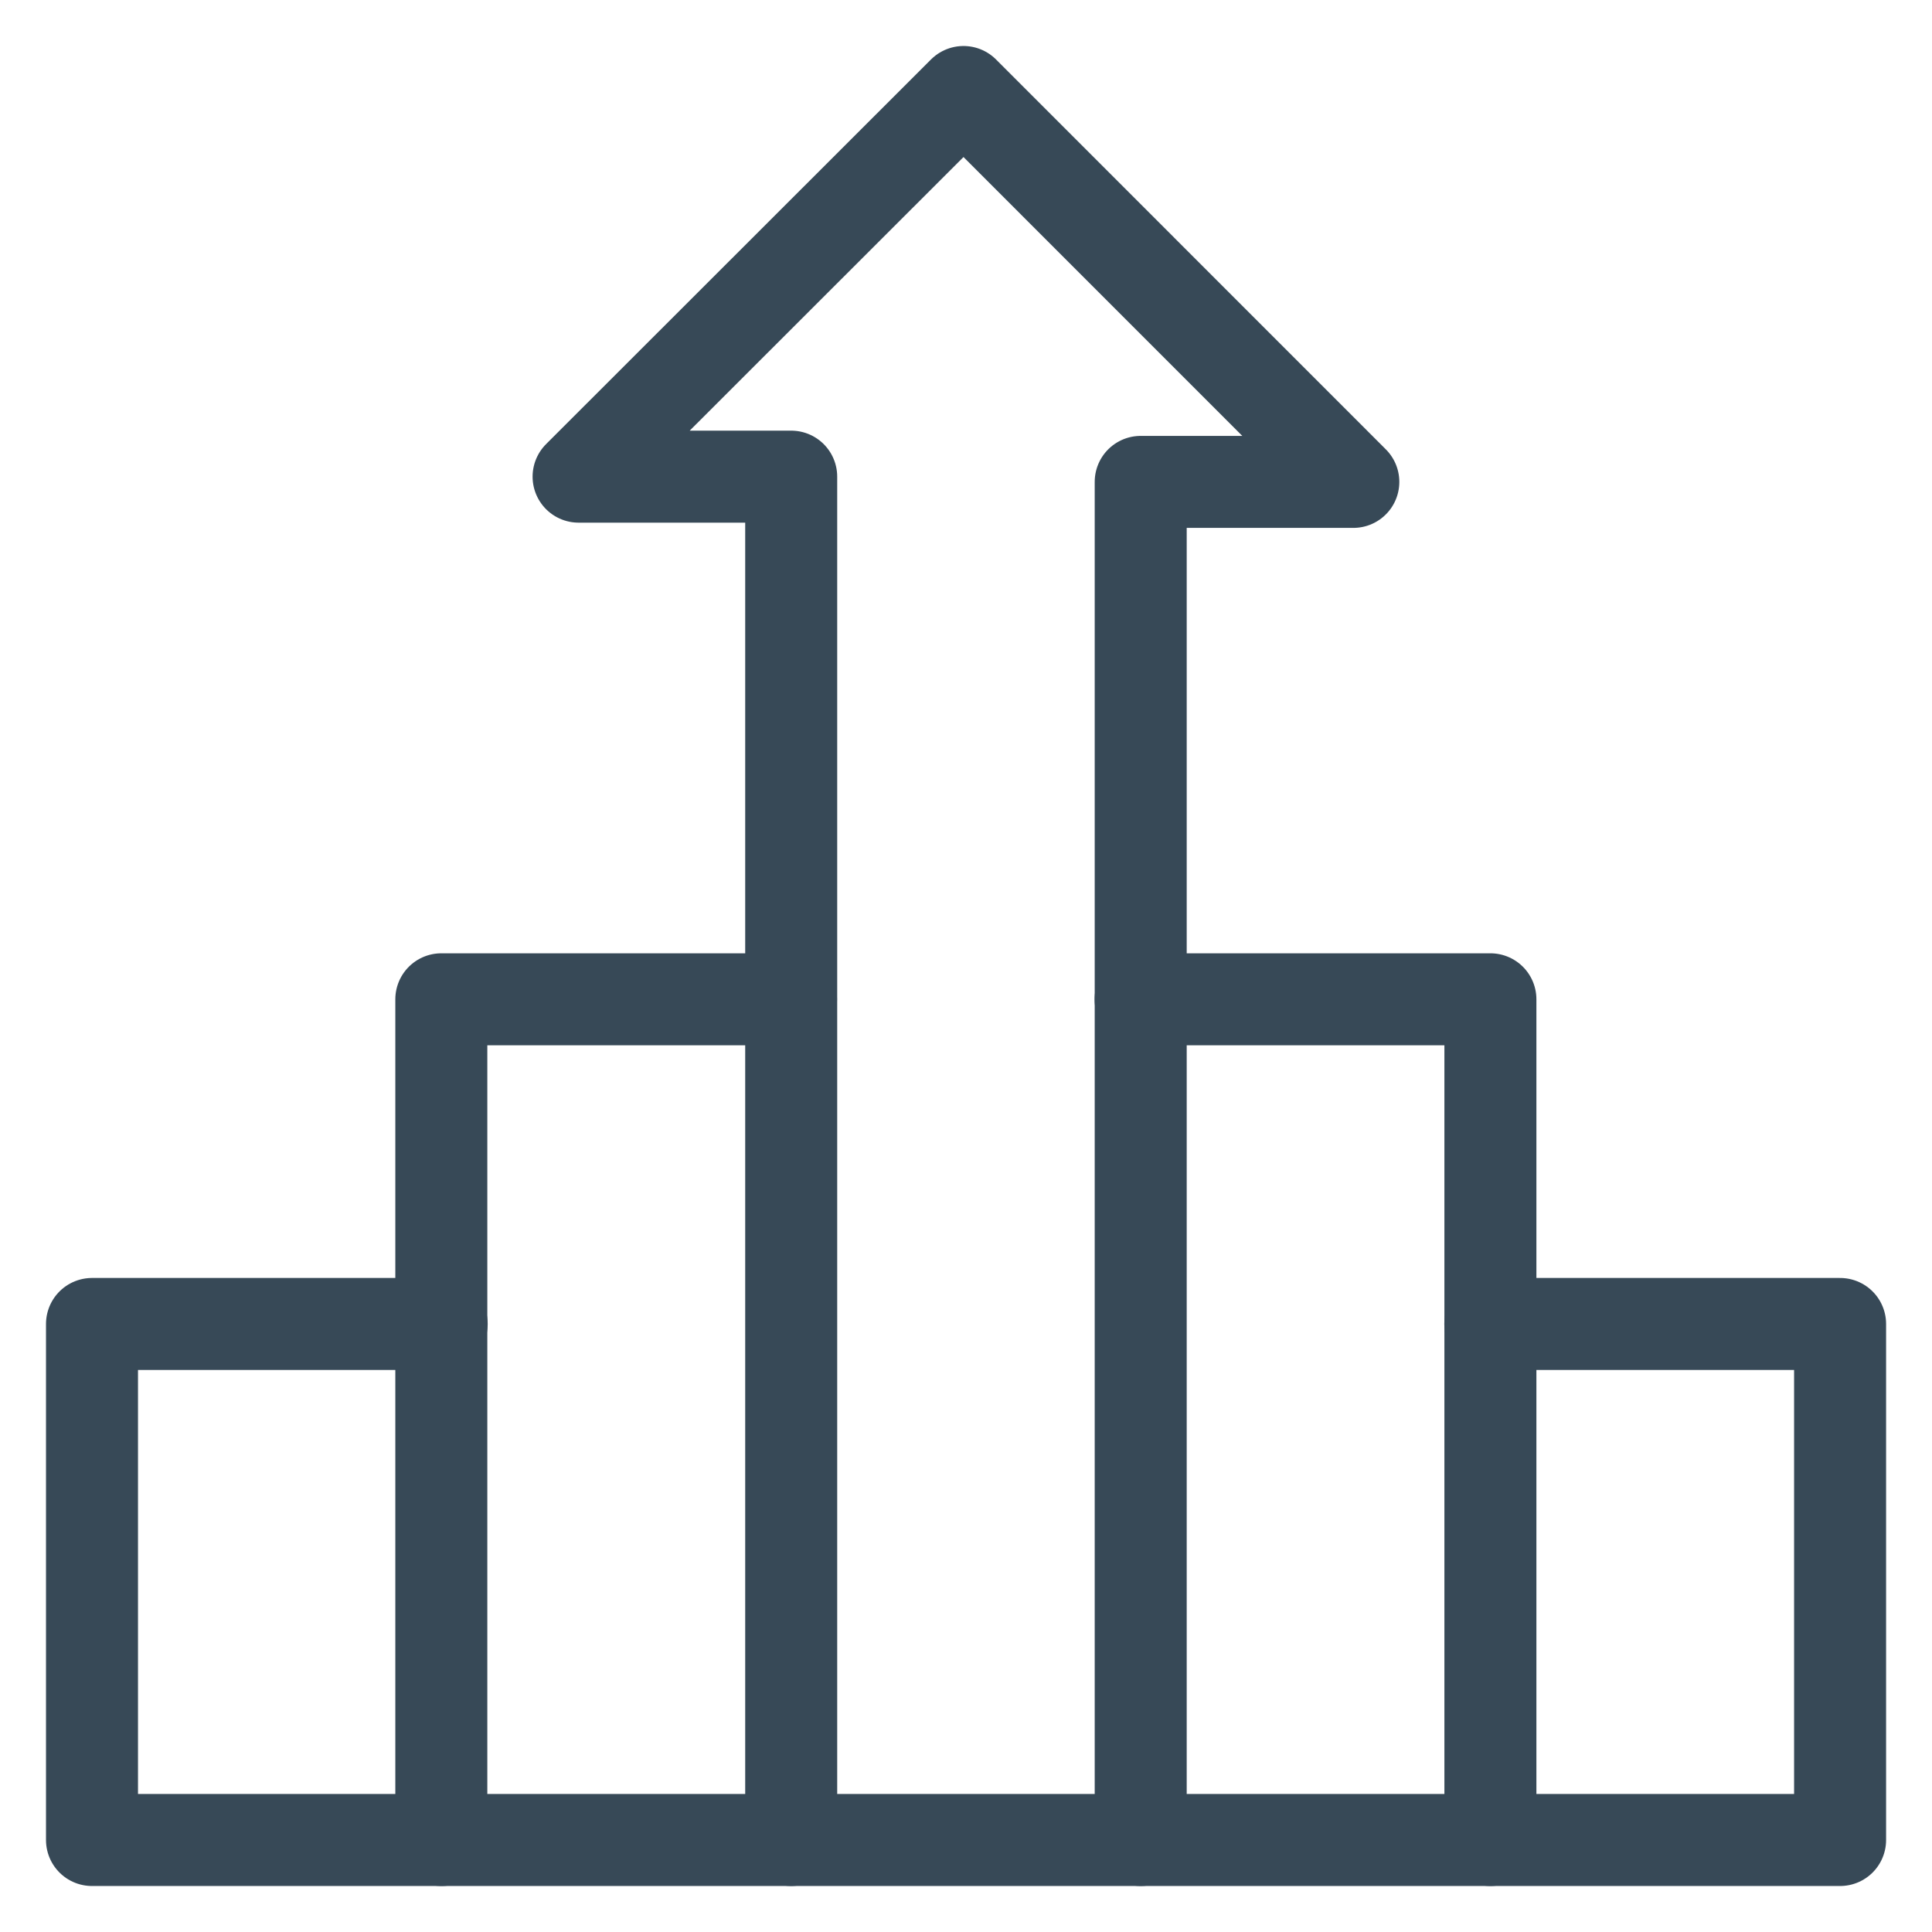<svg width="21" height="21" viewBox="0 0 21 21" fill="none" xmlns="http://www.w3.org/2000/svg">
<g id="Group 168">
<path id="Vector" d="M10.473 1L6.289 5.181H8.6V20H12.399V5.238H14.71L10.473 1Z" stroke="#374957" stroke-miterlimit="10" stroke-linecap="round" stroke-linejoin="round"/>
<path id="Vector_2" d="M8.598 10.862H4.797V20H8.598" stroke="#374957" stroke-miterlimit="10" stroke-linecap="round" stroke-linejoin="round"/>
<path id="Vector_3" d="M12.398 20H16.2V10.862H12.398" stroke="#374957" stroke-miterlimit="10" stroke-linecap="round" stroke-linejoin="round"/>
<path id="Vector_4" d="M16.199 20H20.001V14.391H16.199" stroke="#374957" stroke-miterlimit="10" stroke-linecap="round" stroke-linejoin="round"/>
<path id="Vector_5" d="M4.801 14.391H1V20H4.801" stroke="#374957" stroke-miterlimit="10" stroke-linecap="round" stroke-linejoin="round"/>
</g>
</svg>
